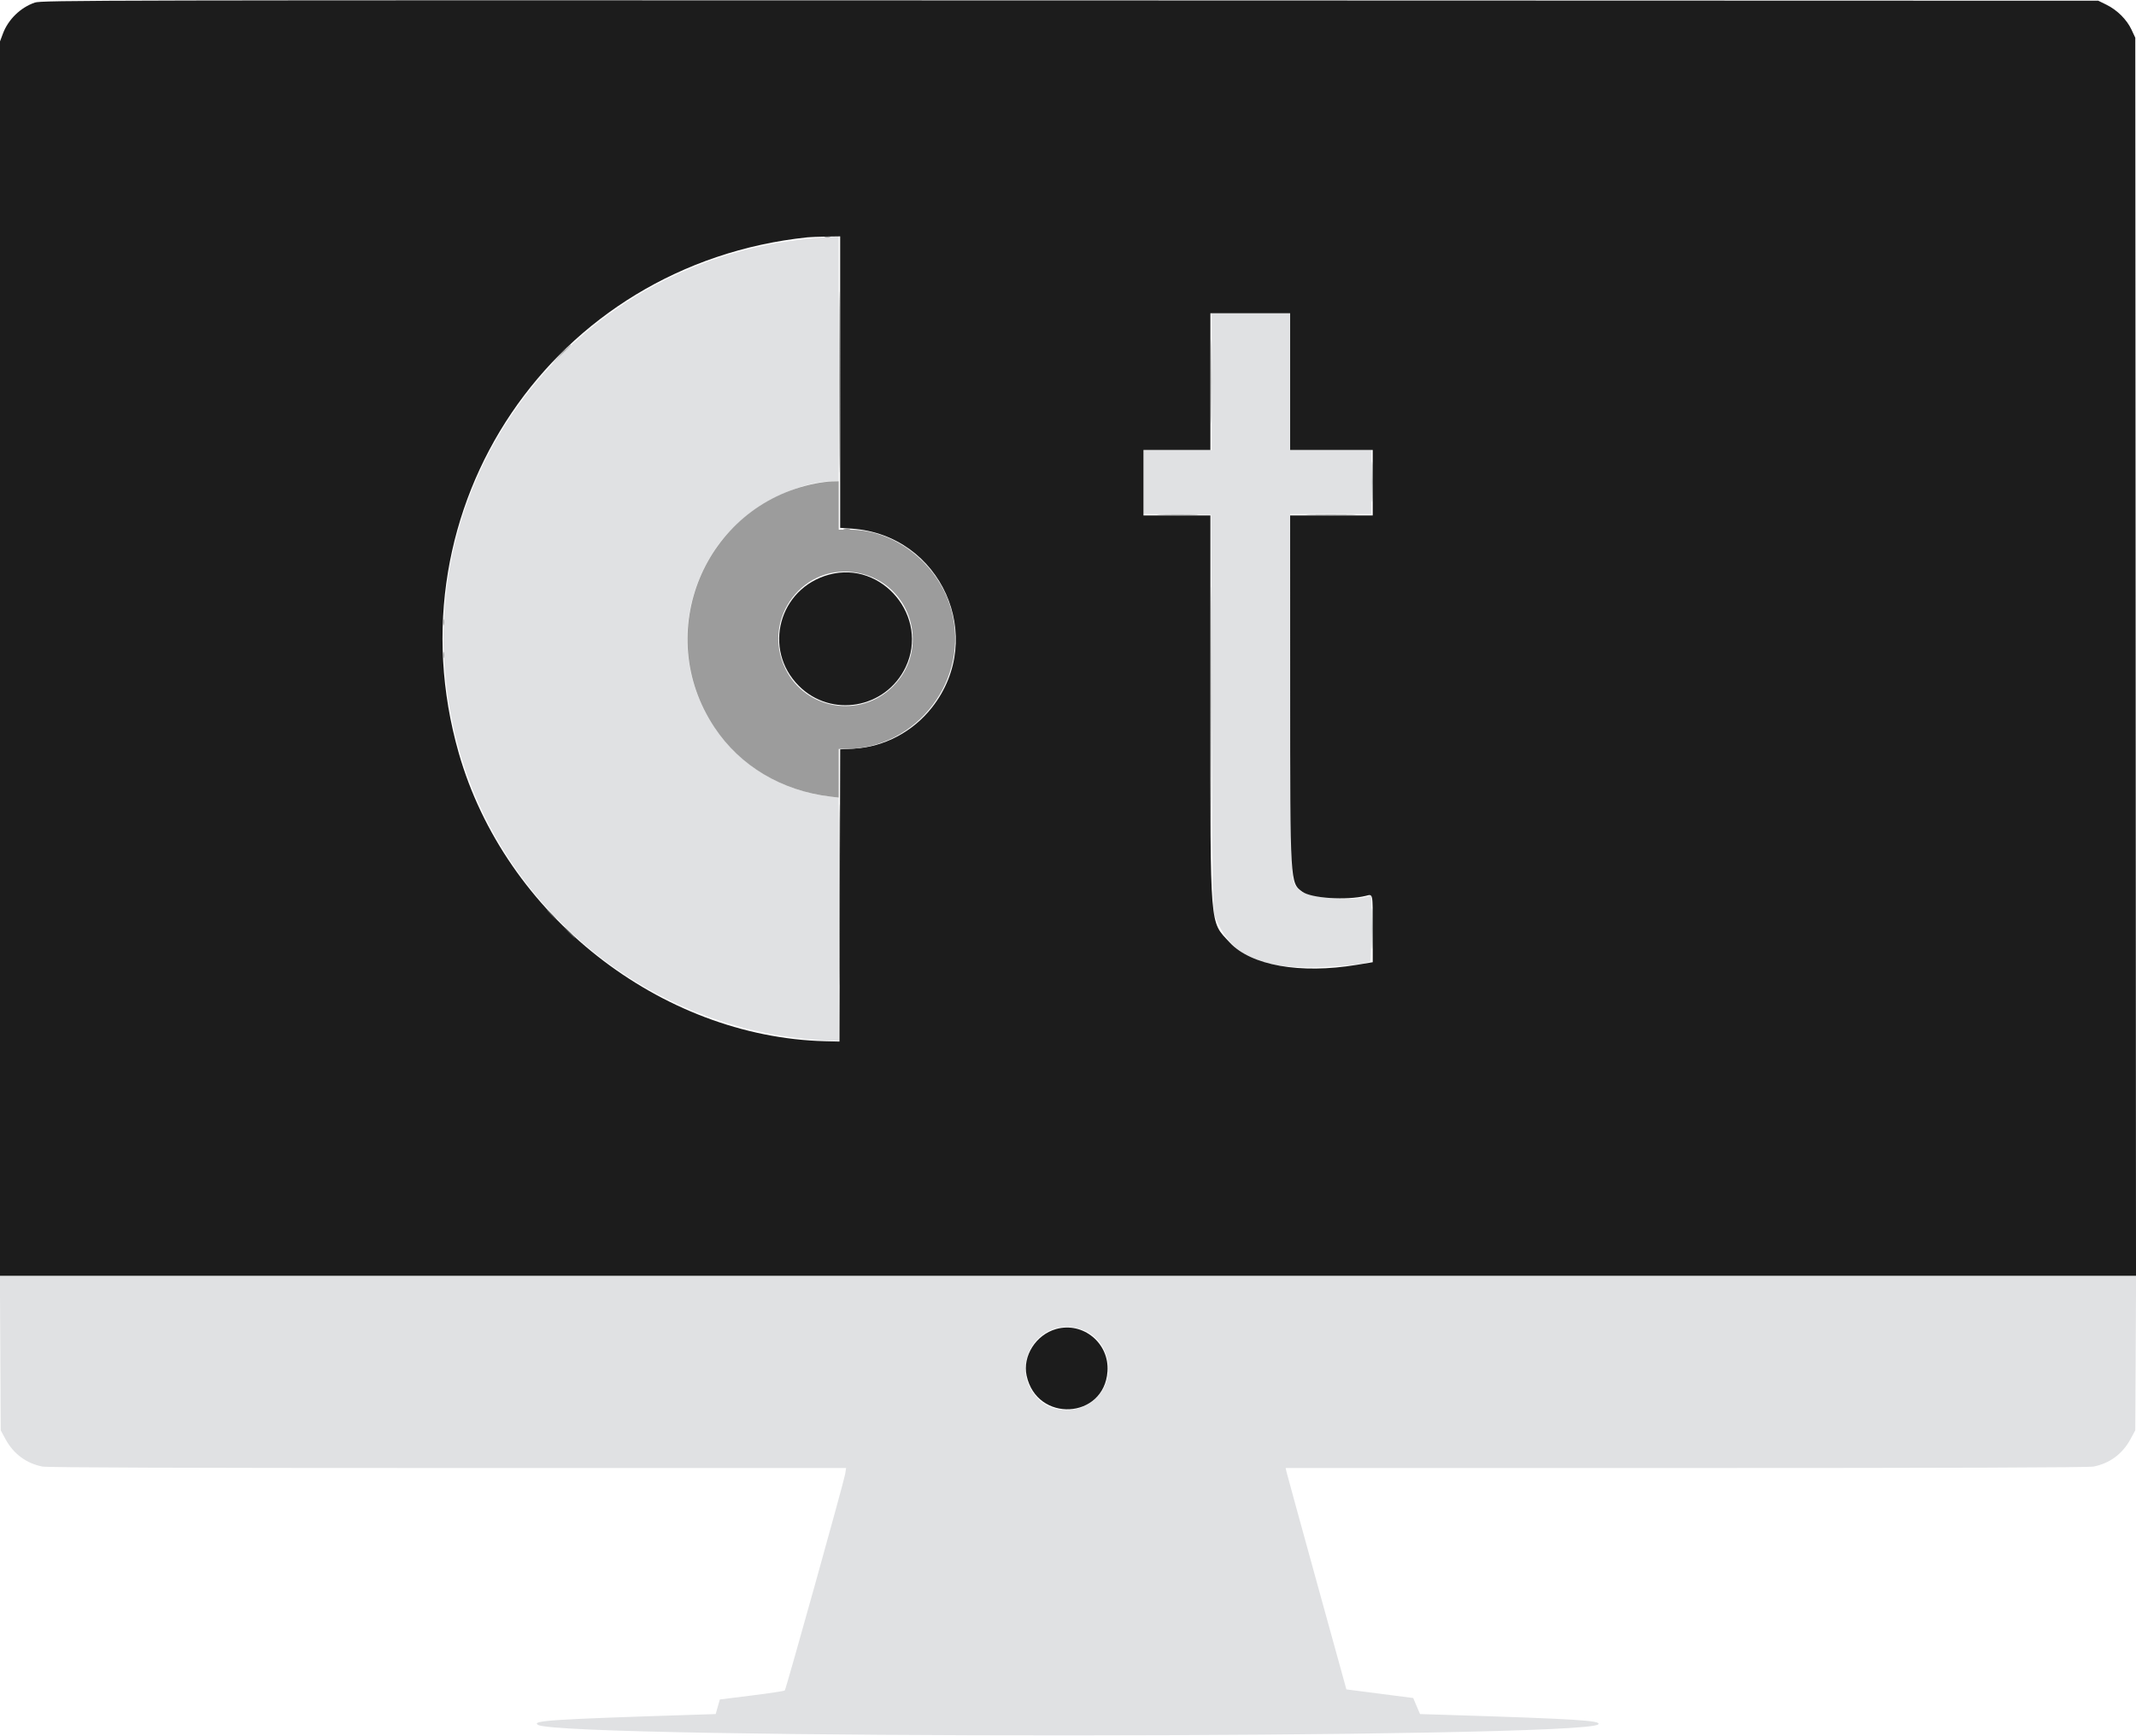 <svg id="svg" version="1.1" xmlns="http://www.w3.org/2000/svg" xmlns:xlink="http://www.w3.org/1999/xlink" width="400" height="325.067" viewBox="0, 0, 400,325.067"><g id="svgg"><path id="path0" d="M154.533 44.444 C 106.969 47.352,74.149 91.387,85.201 137.467 C 92.874 169.453,120.980 192.910,153.933 194.829 L 157.067 195.012 157.067 172.192 L 157.067 149.372 155.533 149.191 C 132.623 146.486,121.144 121.404,134.169 102.512 C 138.875 95.687,148.682 90.133,156.029 90.133 L 157.067 90.133 157.067 67.200 L 157.067 44.267 156.467 44.315 C 156.137 44.341,155.267 44.399,154.533 44.444 M226.933 71.467 L 226.933 84.267 220.533 84.267 L 214.133 84.267 214.133 90.262 L 214.133 96.257 220.467 96.329 L 226.800 96.400 226.933 133.467 C 227.054 167.031,227.108 170.636,227.505 171.619 C 230.312 178.578,235.146 181.189,245.200 181.178 C 249.434 181.174,255.793 180.565,256.600 180.087 C 256.710 180.022,256.800 177.202,256.800 173.820 L 256.800 167.671 256.200 167.863 C 253.012 168.882,244.764 168.160,243.407 166.743 C 241.617 164.875,241.741 167.478,241.662 130.067 L 241.590 96.267 249.195 96.267 L 256.800 96.267 256.800 90.267 L 256.800 84.267 249.200 84.267 L 241.600 84.267 241.600 71.467 L 241.600 58.667 234.267 58.667 L 226.933 58.667 226.933 71.467 M0.058 253.400 L 0.133 267.867 1.047 269.552 C 2.536 272.298,4.969 274.092,7.979 274.663 C 8.923 274.842,34.632 274.933,83.927 274.933 L 158.447 274.933 158.269 276.067 C 158.052 277.446,147.207 316.322,146.964 316.591 C 146.869 316.696,144.094 317.118,140.796 317.530 L 134.801 318.278 134.412 319.645 L 134.022 321.013 128.811 321.180 C 103.316 321.997,99.478 322.250,100.741 323.030 C 105.099 325.724,296.537 325.639,299.294 322.942 C 300.022 322.229,295.124 321.921,271.163 321.174 L 265.925 321.011 265.284 319.509 L 264.643 318.007 258.388 317.199 L 252.133 316.392 246.612 296.396 C 243.575 285.398,241.016 276.070,240.924 275.667 L 240.758 274.933 315.676 274.933 C 365.239 274.933,391.077 274.842,392.021 274.663 C 395.031 274.092,397.464 272.298,398.953 269.552 L 399.867 267.867 399.942 253.400 L 400.018 238.933 200.000 238.933 L -0.018 238.933 0.058 253.400 M202.484 248.958 C 207.703 250.736,209.297 257.735,205.398 261.750 C 202.344 264.894,196.910 264.855,194.112 261.668 C 188.656 255.455,194.686 246.301,202.484 248.958 " stroke="none" fill="#e0e1e3" fill-rule="evenodd"></path><path id="path1" d="M6.512 0.485 C 3.826 1.415,1.537 3.645,0.543 6.302 L -0.000 7.753 -0.000 123.343 L 0.000 238.933 200.001 238.933 L 400.002 238.933 399.934 123.000 L 399.867 7.067 399.152 5.541 C 398.269 3.657,396.467 1.869,394.458 0.882 L 392.933 0.133 200.400 0.075 C 17.312 0.020,7.800 0.040,6.512 0.485 M157.333 71.560 L 157.333 98.854 159.570 99.012 C 176.239 100.188,184.816 119.345,174.549 132.467 C 170.977 137.032,165.576 139.890,159.935 140.201 L 157.336 140.344 157.268 167.705 L 157.200 195.067 154.533 194.999 C 123.653 194.209,94.542 171.301,85.900 140.990 C 72.793 95.014,103.612 49.450,151.200 44.450 C 151.713 44.396,153.303 44.333,154.733 44.309 L 157.333 44.267 157.333 71.560 M241.600 71.467 L 241.600 84.267 249.333 84.267 L 257.067 84.267 257.067 90.400 L 257.067 96.533 249.333 96.533 L 241.600 96.533 241.605 128.733 C 241.611 165.681,241.590 165.318,243.871 167.002 C 245.538 168.233,252.162 168.660,255.787 167.771 C 257.135 167.440,257.067 167.105,257.067 174.013 L 257.067 180.203 254.067 180.698 C 243.477 182.447,234.285 180.828,230.288 176.510 C 226.487 172.405,226.667 174.598,226.667 132.243 L 226.667 96.533 220.400 96.533 L 214.133 96.533 214.133 90.400 L 214.133 84.267 220.400 84.267 L 226.667 84.267 226.667 71.467 L 226.667 58.667 234.133 58.667 L 241.600 58.667 241.600 71.467 M155.271 107.611 C 145.874 110.142,142.752 121.610,149.597 128.454 C 155.660 134.517,165.883 132.722,169.596 124.942 C 174.063 115.582,165.252 104.923,155.271 107.611 M197.779 248.901 C 193.997 249.961,191.460 253.955,192.245 257.616 C 194.148 266.490,206.778 265.831,207.398 256.827 C 207.762 251.552,202.827 247.486,197.779 248.901 " stroke="none" fill="#1c1c1c" fill-rule="evenodd"></path><path id="path2" d="M217.400 96.466 C 219.123 96.512,221.943 96.512,223.667 96.466 C 225.390 96.419,223.980 96.381,220.533 96.381 C 217.087 96.381,215.677 96.419,217.400 96.466 M245.416 96.466 C 247.589 96.511,251.069 96.511,253.150 96.466 C 255.231 96.421,253.453 96.384,249.200 96.384 C 244.947 96.384,243.244 96.421,245.416 96.466 " stroke="none" fill="#939494" fill-rule="evenodd"></path><path id="path3" d="M158.070 99.122 C 158.401 99.186,158.881 99.183,159.136 99.117 C 159.391 99.050,159.120 98.998,158.533 99.001 C 157.947 99.004,157.738 99.058,158.070 99.122 " stroke="none" fill="#7b7b7b" fill-rule="evenodd"></path><path id="path4" d="M154.467 44.450 C 154.723 44.518,155.143 44.518,155.400 44.450 C 155.657 44.383,155.447 44.329,154.933 44.329 C 154.420 44.329,154.210 44.383,154.467 44.450 M226.790 71.467 C 226.790 78.580,226.824 81.490,226.866 77.933 C 226.908 74.377,226.908 68.557,226.866 65.000 C 226.824 61.443,226.790 64.353,226.790 71.467 M104.926 66.467 L 103.067 68.400 105.000 66.540 C 106.796 64.813,107.055 64.533,106.860 64.533 C 106.819 64.533,105.949 65.403,104.926 66.467 M152.700 90.548 C 131.890 94.683,122.016 118.535,133.791 136.231 C 138.606 143.469,146.396 148.112,155.533 149.191 L 157.067 149.372 157.067 144.819 L 157.067 140.267 158.282 140.267 C 171.783 140.267,181.746 127.147,178.121 114.141 C 175.735 105.580,167.637 99.200,159.157 99.200 L 157.067 99.200 157.067 94.667 L 157.067 90.133 155.800 90.158 C 155.103 90.172,153.708 90.347,152.700 90.548 M226.796 131.867 C 226.796 151.373,226.828 159.314,226.867 149.513 C 226.905 139.711,226.905 123.751,226.867 114.046 C 226.828 104.341,226.796 112.360,226.796 131.867 M160.872 107.325 C 170.707 109.409,174.312 121.464,167.221 128.555 C 161.139 134.637,150.826 132.938,147.071 125.235 C 142.452 115.759,150.624 105.154,160.872 107.325 M82.995 116.533 C 82.995 117.047,83.050 117.257,83.117 117.000 C 83.184 116.743,83.184 116.323,83.117 116.067 C 83.050 115.810,82.995 116.020,82.995 116.533 M82.995 122.667 C 82.995 123.180,83.050 123.390,83.117 123.133 C 83.184 122.877,83.184 122.457,83.117 122.200 C 83.050 121.943,82.995 122.153,82.995 122.667 " stroke="none" fill="#9c9c9c" fill-rule="evenodd"></path><path id="path5" d="" stroke="none" fill="#949c9c" fill-rule="evenodd"></path><path id="path6" d="M157.195 71.600 C 157.195 86.707,157.227 92.848,157.267 85.246 C 157.306 77.645,157.306 65.285,157.267 57.780 C 157.227 50.274,157.195 56.493,157.195 71.600 M104.917 66.200 L 104.133 67.067 105.000 66.283 C 105.808 65.553,105.989 65.333,105.783 65.333 C 105.737 65.333,105.347 65.723,104.917 66.200 M157.195 167.600 C 157.195 182.707,157.227 188.848,157.267 181.246 C 157.306 173.645,157.306 161.285,157.267 153.780 C 157.227 146.274,157.195 152.493,157.195 167.600 M103.200 171.333 C 103.698 171.847,104.165 172.267,104.238 172.267 C 104.311 172.267,103.964 171.847,103.467 171.333 C 102.969 170.820,102.502 170.400,102.429 170.400 C 102.355 170.400,102.702 170.820,103.200 171.333 M106.533 174.667 C 107.106 175.253,107.635 175.733,107.708 175.733 C 107.782 175.733,107.373 175.253,106.800 174.667 C 106.227 174.080,105.698 173.600,105.625 173.600 C 105.552 173.600,105.960 174.080,106.533 174.667 " stroke="none" fill="#565757" fill-rule="evenodd"></path><path id="path7" d="" stroke="none" fill="#646464" fill-rule="evenodd"></path><path id="path8" d="M256.914 90.267 C 256.915 93.640,256.953 94.983,256.999 93.252 C 257.046 91.520,257.046 88.760,256.999 87.118 C 256.952 85.477,256.914 86.893,256.914 90.267 M256.915 173.867 C 256.915 177.313,256.953 178.723,256.999 177.000 C 257.046 175.277,257.046 172.457,256.999 170.733 C 256.953 169.010,256.915 170.420,256.915 173.867 " stroke="none" fill="#646c6c" fill-rule="evenodd"></path></g></svg>